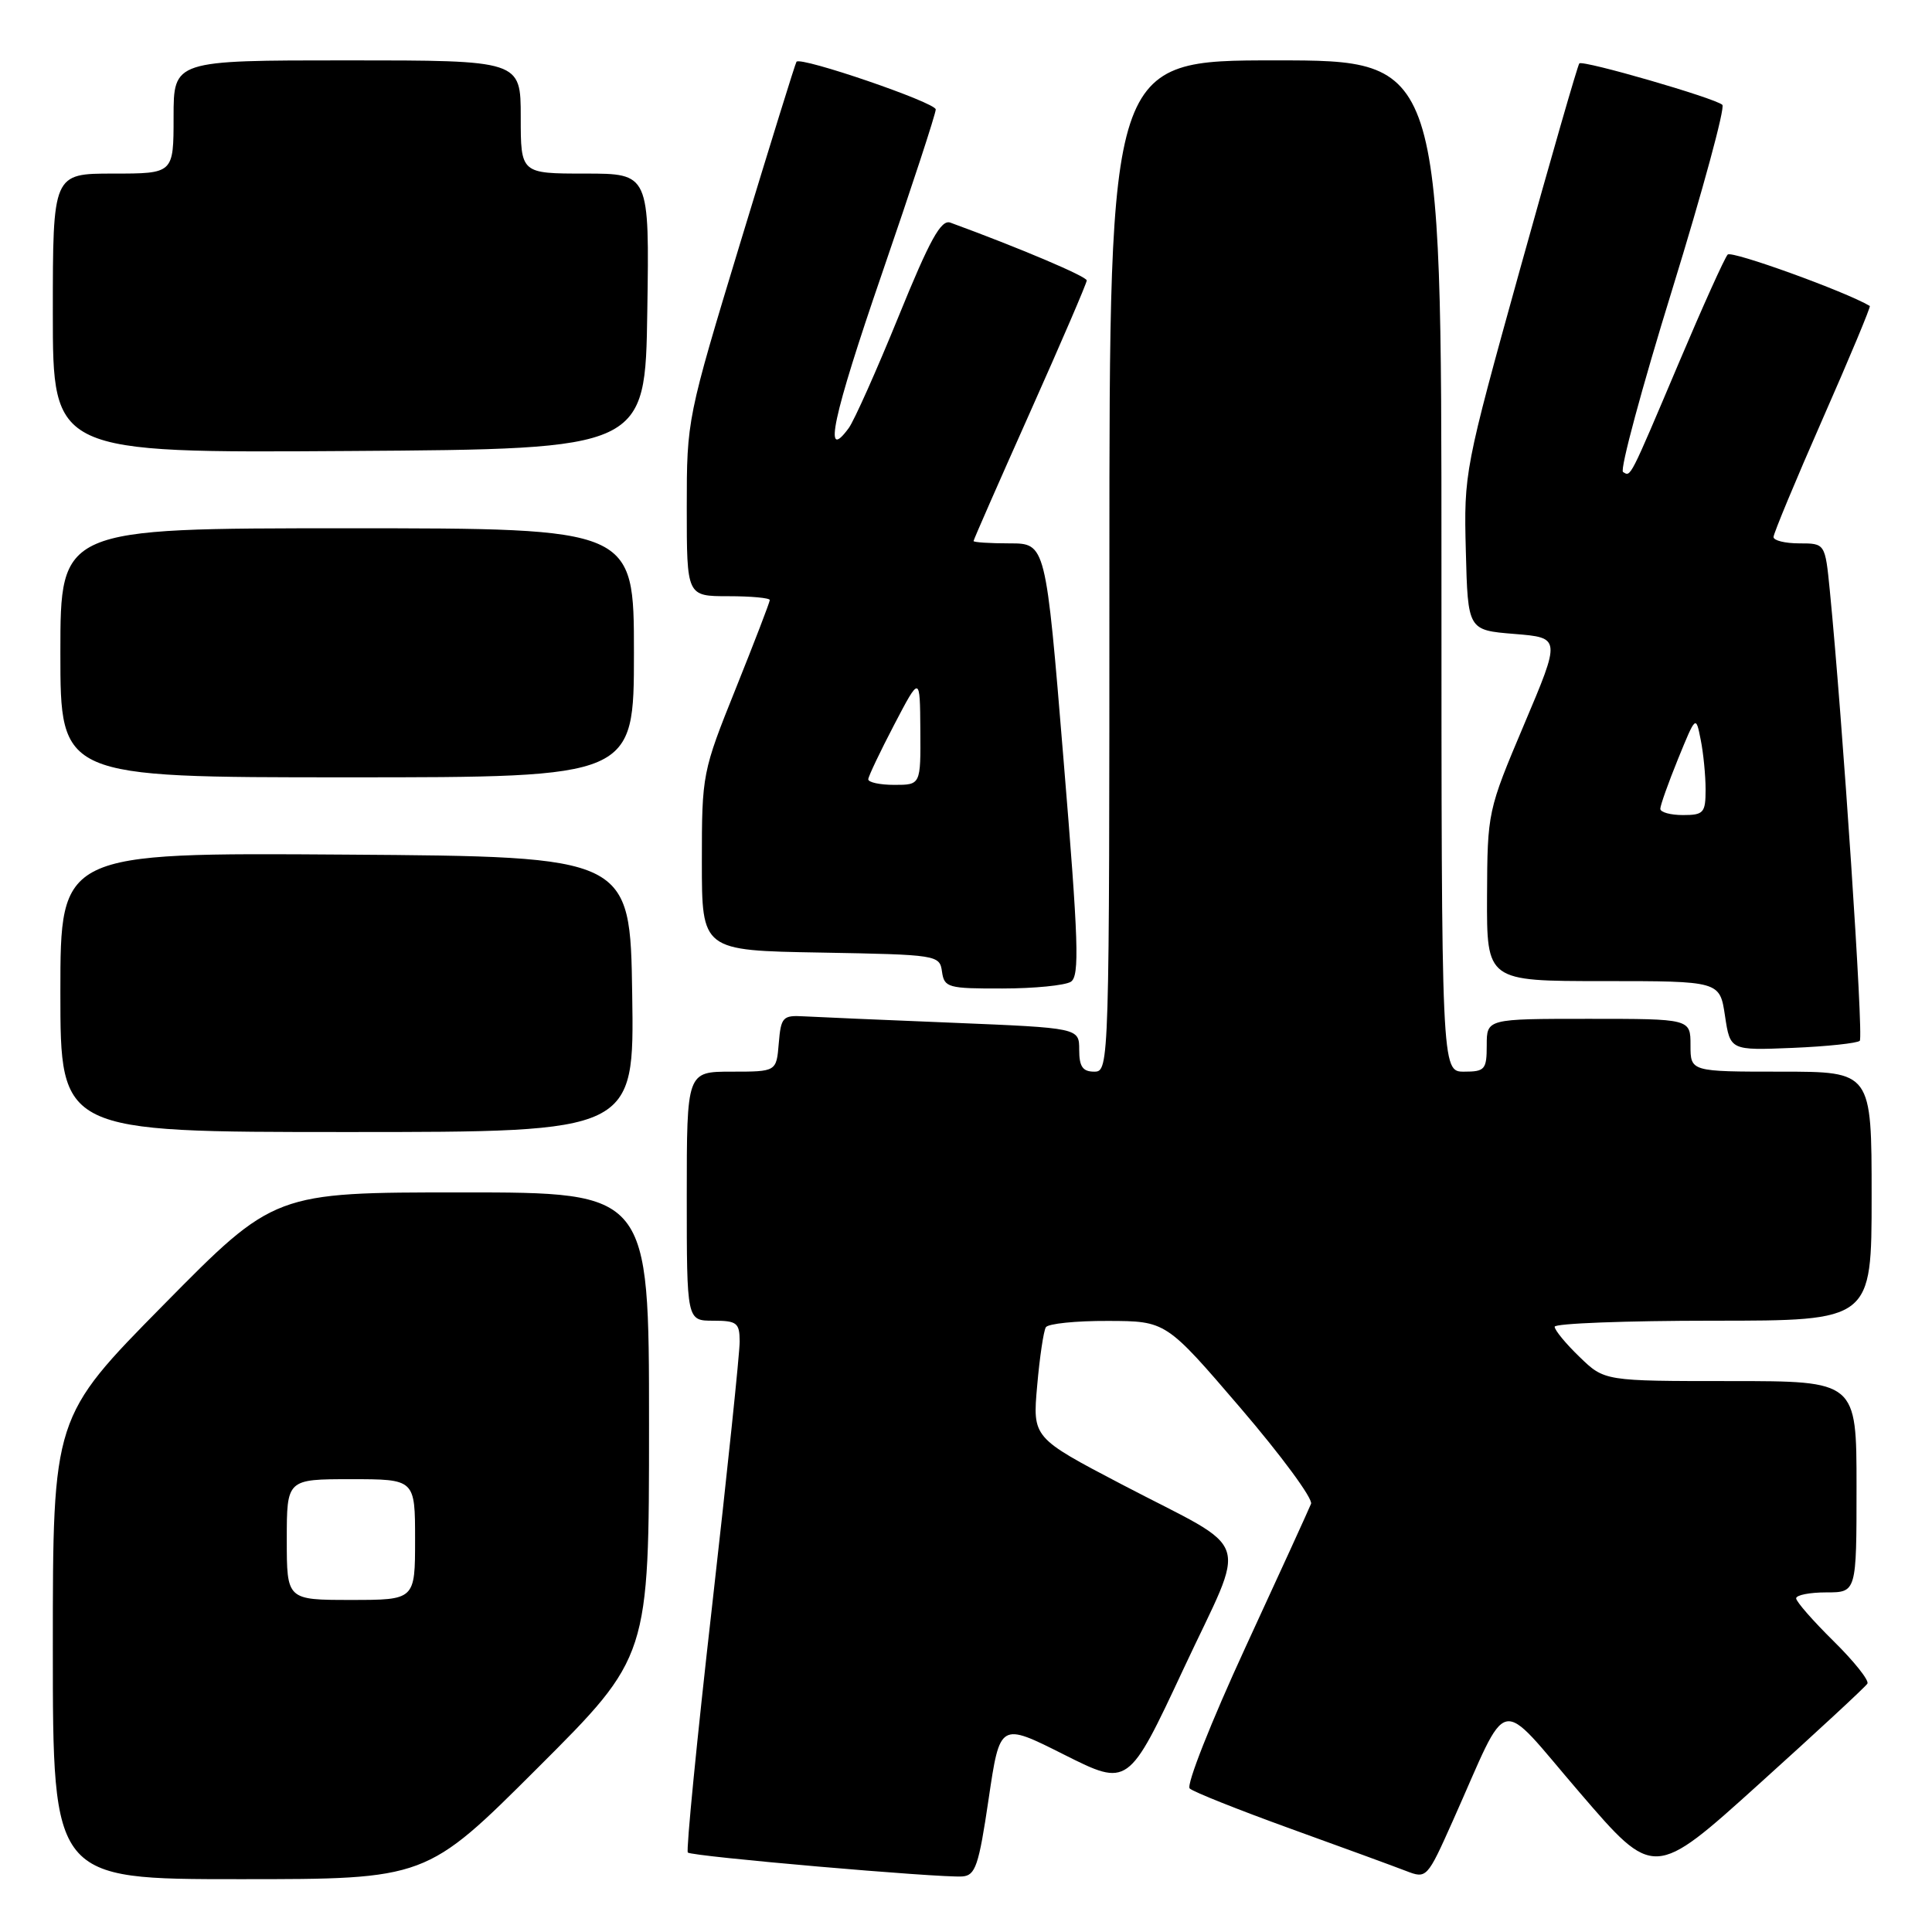 <?xml version="1.0" encoding="UTF-8" standalone="no"?>
<!DOCTYPE svg PUBLIC "-//W3C//DTD SVG 1.1//EN" "http://www.w3.org/Graphics/SVG/1.1/DTD/svg11.dtd" >
<svg xmlns="http://www.w3.org/2000/svg" xmlns:xlink="http://www.w3.org/1999/xlink" version="1.1" viewBox="0 0 256 256">
 <g >
 <path fill="currentColor"
d=" M 71.24 234.26 C 86.00 219.53 86.00 219.53 86.00 188.76 C 86.00 158.00 86.00 158.00 61.18 158.00 C 36.36 158.00 36.36 158.00 21.68 172.89 C 7.00 187.77 7.00 187.77 7.00 218.39 C 7.00 249.00 7.00 249.00 31.74 249.00 C 56.48 249.00 56.48 249.00 71.24 234.26 Z  M 131.00 238.36 C 132.50 228.22 132.50 228.22 141.00 232.50 C 149.51 236.77 149.51 236.77 156.81 221.16 C 165.31 202.98 166.29 205.92 148.66 196.70 C 136.82 190.50 136.82 190.50 137.43 183.62 C 137.76 179.84 138.28 176.36 138.58 175.87 C 138.87 175.39 142.58 175.01 146.81 175.03 C 154.50 175.05 154.50 175.05 164.35 186.54 C 169.77 192.86 173.98 198.58 173.72 199.26 C 173.45 199.94 169.53 208.53 165.00 218.34 C 160.48 228.15 157.16 236.54 157.64 236.98 C 158.11 237.43 164.12 239.82 171.00 242.31 C 177.88 244.79 184.75 247.31 186.28 247.90 C 189.04 248.97 189.09 248.92 192.52 241.24 C 200.17 224.13 198.17 224.57 209.33 237.54 C 219.15 248.97 219.15 248.97 233.06 236.41 C 240.72 229.50 247.19 223.51 247.44 223.09 C 247.70 222.68 245.68 220.14 242.96 217.46 C 240.23 214.77 238.00 212.22 238.00 211.79 C 238.00 211.35 239.80 211.00 242.00 211.00 C 246.00 211.00 246.00 211.00 246.00 197.00 C 246.00 183.00 246.00 183.00 229.30 183.00 C 212.60 183.00 212.60 183.00 209.30 179.80 C 207.48 178.05 206.00 176.25 206.00 175.80 C 206.00 175.36 215.45 175.00 227.00 175.00 C 248.00 175.00 248.00 175.00 248.00 158.50 C 248.00 142.00 248.00 142.00 236.00 142.00 C 224.00 142.00 224.00 142.00 224.00 138.50 C 224.00 135.00 224.00 135.00 210.50 135.00 C 197.00 135.00 197.00 135.00 197.00 138.50 C 197.00 141.72 196.76 142.00 194.00 142.00 C 191.00 142.00 191.00 142.00 191.00 75.00 C 191.00 8.00 191.00 8.00 169.00 8.00 C 147.00 8.00 147.00 8.00 147.00 75.00 C 147.00 141.33 146.98 142.00 145.00 142.00 C 143.46 142.00 143.00 141.33 143.00 139.11 C 143.00 136.21 143.00 136.21 126.25 135.52 C 117.04 135.15 108.15 134.76 106.50 134.67 C 103.72 134.51 103.48 134.77 103.19 138.25 C 102.88 142.00 102.88 142.00 96.94 142.00 C 91.00 142.00 91.00 142.00 91.00 158.50 C 91.00 175.00 91.00 175.00 94.50 175.00 C 97.65 175.00 98.00 175.28 98.01 177.75 C 98.02 179.26 96.37 195.02 94.36 212.77 C 92.34 230.51 90.90 245.23 91.14 245.47 C 91.65 245.99 124.49 248.84 127.50 248.64 C 129.25 248.52 129.69 247.24 131.00 238.36 Z  M 83.77 131.75 C 83.50 113.50 83.50 113.50 45.75 113.24 C 8.00 112.98 8.00 112.98 8.00 131.49 C 8.00 150.00 8.00 150.00 46.02 150.00 C 84.05 150.00 84.05 150.00 83.77 131.75 Z  M 246.43 137.91 C 246.95 137.39 244.17 95.65 242.46 78.25 C 241.84 72.00 241.84 72.00 238.42 72.00 C 236.54 72.00 235.00 71.62 235.00 71.16 C 235.00 70.70 237.93 63.65 241.51 55.51 C 245.10 47.36 247.91 40.62 247.76 40.54 C 244.52 38.62 229.45 33.17 228.93 33.73 C 228.53 34.15 225.63 40.58 222.49 48.00 C 215.85 63.67 216.10 63.18 215.06 62.54 C 214.62 62.26 217.56 51.35 221.60 38.29 C 225.63 25.22 228.61 14.24 228.22 13.89 C 227.23 12.99 209.74 7.93 209.27 8.40 C 209.06 8.61 205.53 20.87 201.42 35.64 C 194.06 62.14 193.96 62.64 194.23 73.00 C 194.50 83.50 194.50 83.50 200.66 84.00 C 206.82 84.50 206.82 84.50 201.95 96.00 C 197.12 107.42 197.09 107.58 197.04 118.75 C 197.00 130.00 197.00 130.00 212.44 130.00 C 227.88 130.00 227.88 130.00 228.57 134.60 C 229.26 139.19 229.26 139.19 237.55 138.85 C 242.10 138.66 246.10 138.23 246.43 137.91 Z  M 141.89 130.09 C 143.07 129.34 142.92 124.85 140.92 100.61 C 138.57 72.00 138.57 72.00 133.78 72.00 C 131.15 72.00 129.00 71.86 129.00 71.69 C 129.00 71.52 132.38 63.83 136.50 54.60 C 140.62 45.37 144.00 37.52 144.00 37.16 C 143.99 36.63 135.16 32.88 125.93 29.50 C 124.70 29.05 123.22 31.71 119.07 41.92 C 116.16 49.07 113.19 55.72 112.47 56.71 C 109.00 61.46 110.33 55.24 116.86 36.27 C 120.79 24.85 124.00 15.05 123.99 14.50 C 123.97 13.58 106.13 7.47 105.54 8.18 C 105.39 8.36 102.07 19.08 98.14 32.01 C 91.03 55.43 91.00 55.57 91.00 67.26 C 91.00 79.00 91.00 79.00 96.50 79.00 C 99.53 79.00 102.00 79.23 102.00 79.51 C 102.00 79.79 99.97 85.06 97.50 91.22 C 93.06 102.27 93.00 102.56 93.00 114.18 C 93.00 125.95 93.00 125.95 108.75 126.22 C 124.23 126.50 124.51 126.54 124.82 128.75 C 125.12 130.86 125.61 131.00 132.82 130.98 C 137.04 130.98 141.12 130.57 141.89 130.09 Z  M 84.00 86.50 C 84.00 70.00 84.00 70.00 46.00 70.00 C 8.00 70.00 8.00 70.00 8.00 86.50 C 8.00 103.00 8.00 103.00 46.00 103.00 C 84.00 103.00 84.00 103.00 84.00 86.50 Z  M 85.77 41.25 C 86.05 23.00 86.05 23.00 77.52 23.00 C 69.00 23.00 69.00 23.00 69.00 15.50 C 69.00 8.00 69.00 8.00 46.00 8.00 C 23.00 8.00 23.00 8.00 23.00 15.50 C 23.00 23.00 23.00 23.00 15.00 23.00 C 7.00 23.00 7.00 23.00 7.00 41.51 C 7.00 60.02 7.00 60.02 46.25 59.76 C 85.50 59.50 85.50 59.50 85.77 41.25 Z  M 38.00 204.00 C 38.00 196.00 38.00 196.00 46.50 196.00 C 55.00 196.00 55.00 196.00 55.00 204.00 C 55.00 212.00 55.00 212.00 46.50 212.00 C 38.00 212.00 38.00 212.00 38.00 204.00 Z  M 220.00 107.17 C 220.00 106.71 221.06 103.74 222.35 100.56 C 224.71 94.78 224.71 94.78 225.35 98.01 C 225.71 99.79 226.00 102.77 226.00 104.62 C 226.00 107.71 225.74 108.00 223.00 108.00 C 221.35 108.00 220.00 107.63 220.00 107.17 Z  M 115.05 103.25 C 115.08 102.84 116.63 99.58 118.50 96.00 C 121.90 89.50 121.90 89.50 121.95 96.75 C 122.00 104.00 122.00 104.00 118.50 104.00 C 116.58 104.00 115.02 103.66 115.05 103.25 Z "/>
</g>
</svg>